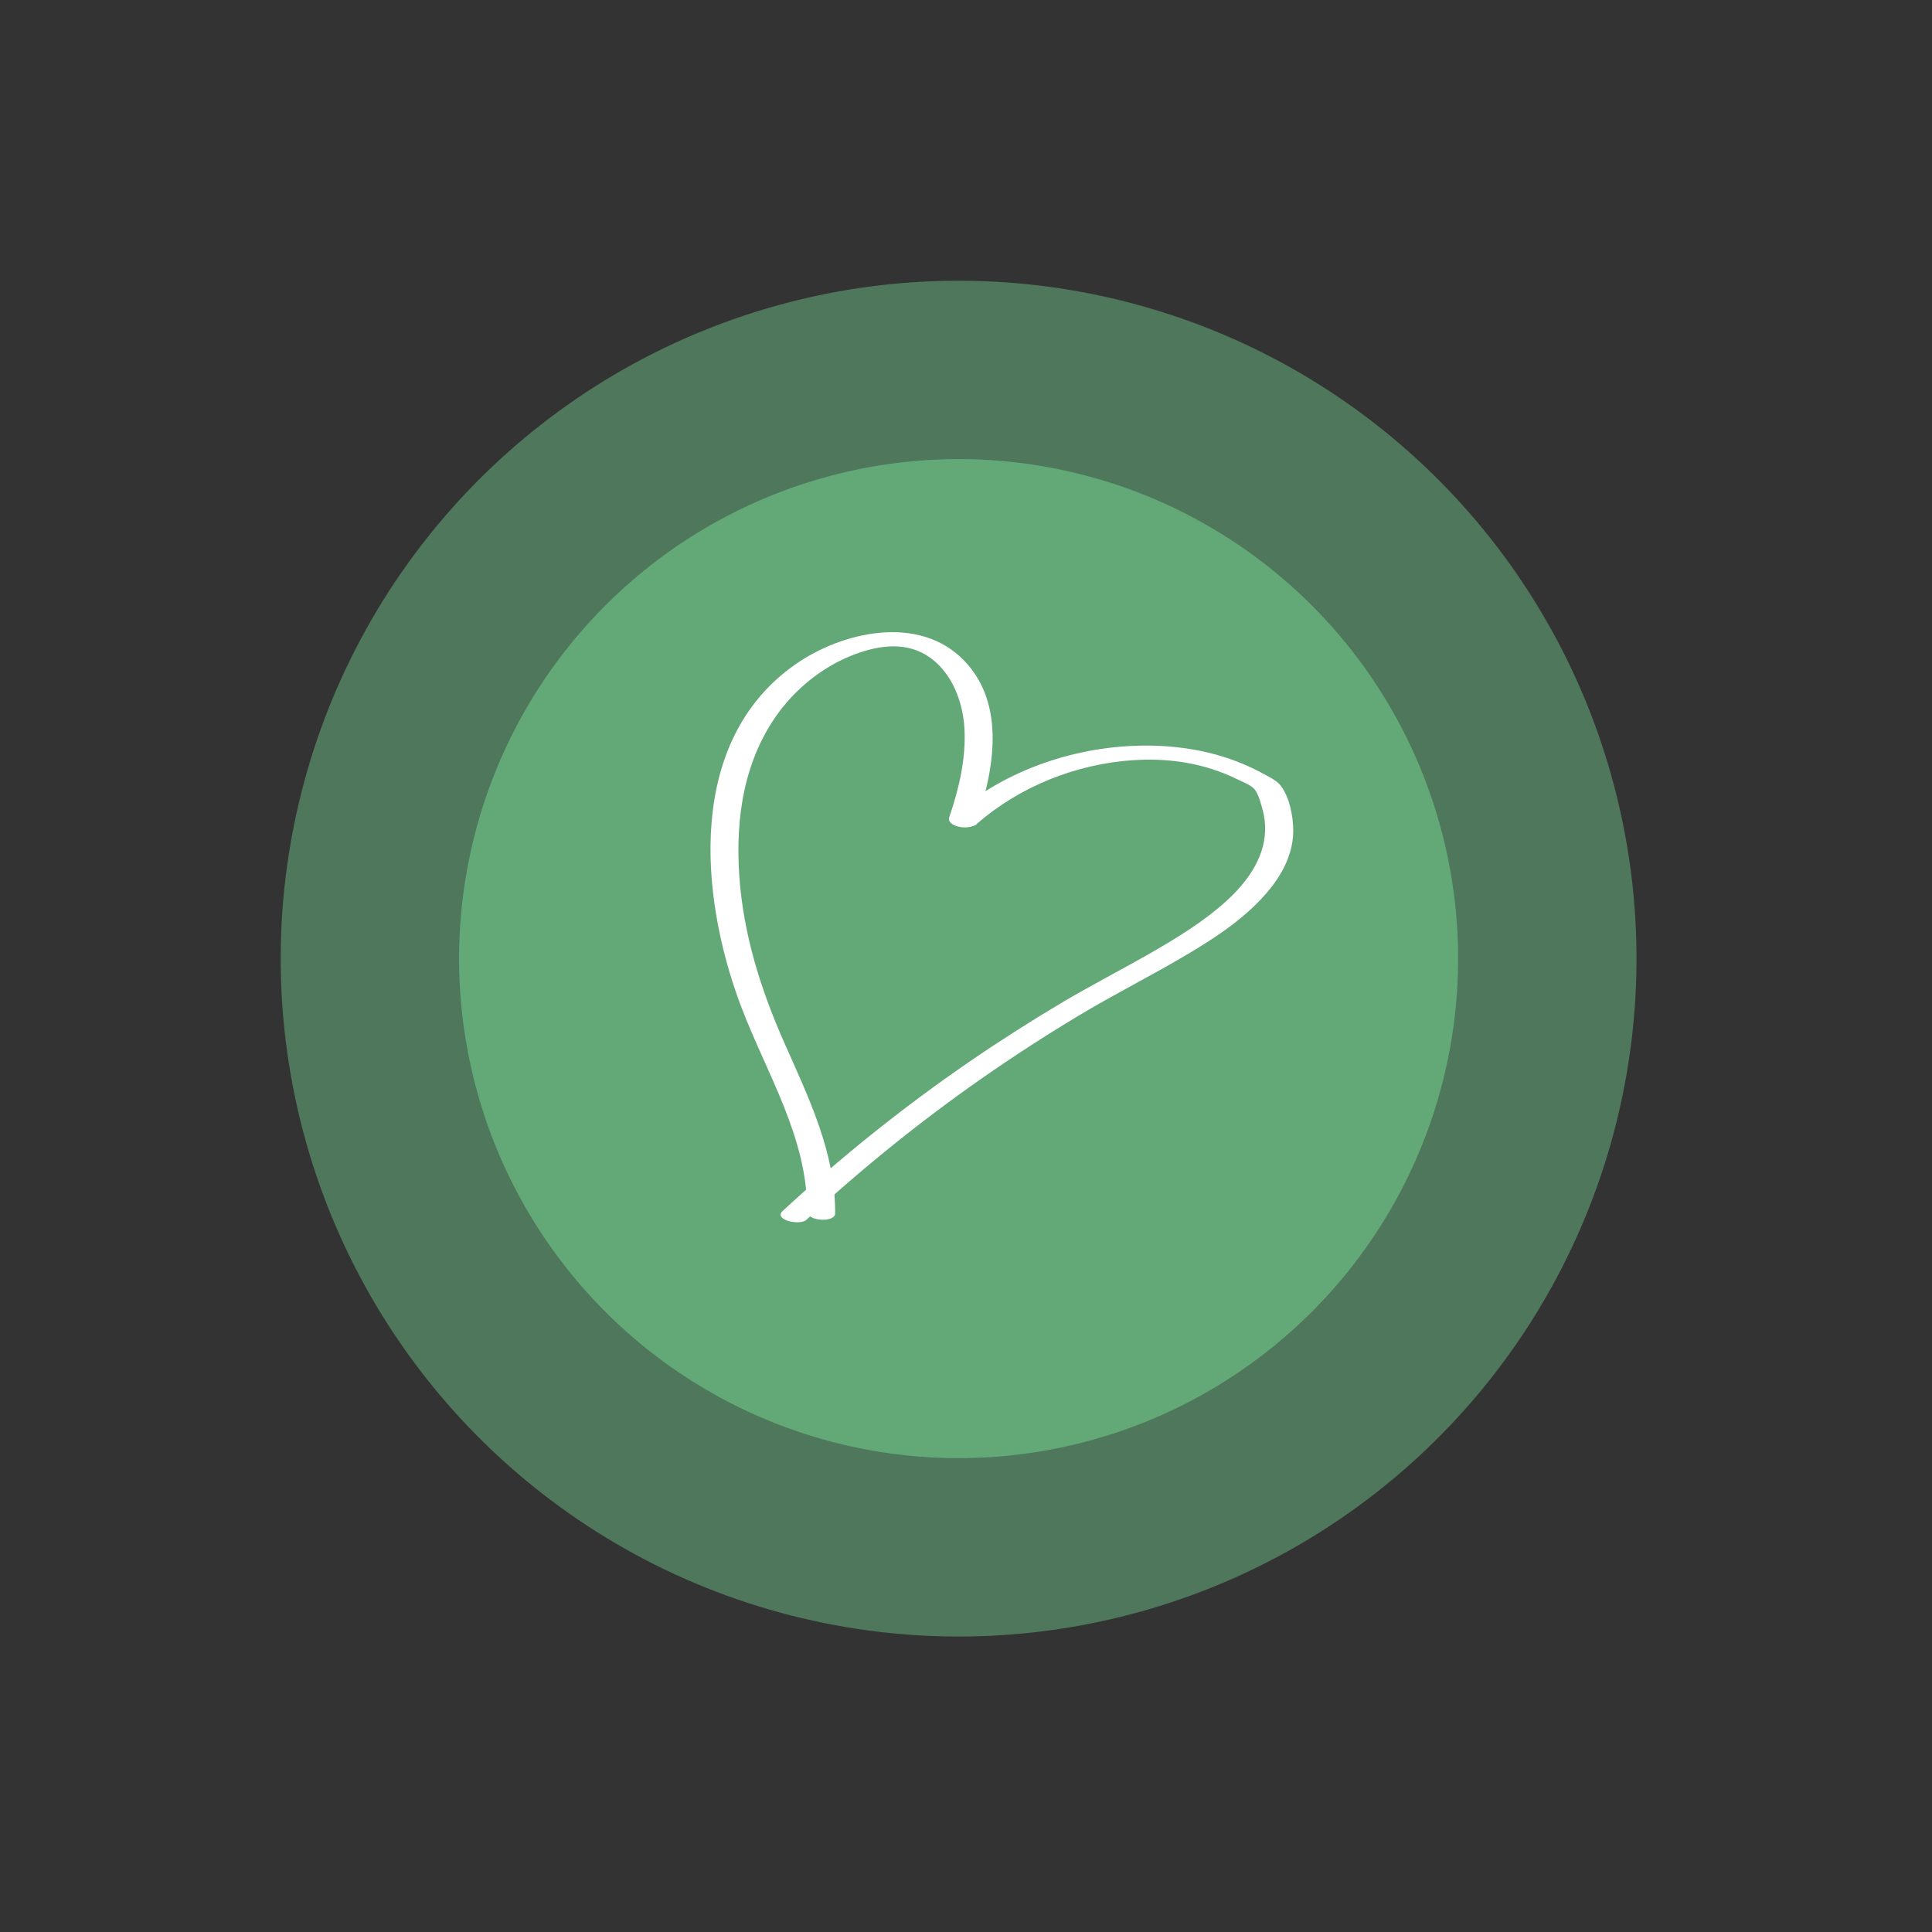 <svg width="114" height="114" viewBox="0 0 114 114" fill="none" xmlns="http://www.w3.org/2000/svg">
<rect x="0" y="0" width="114" height="114" fill="#333333" stroke="none"/>
<circle opacity="0.4" cx="56.564" cy="56.565" r="40" transform="rotate(44.314 56.564 56.565)" fill="#79DD97"/>
<circle opacity="0.5" cx="56.564" cy="56.565" r="29.474" transform="rotate(44.314 56.564 56.565)" fill="#79DD97"/>
<g clip-path="url(#clip0_120_622)">
<path d="M57.594 48.548C58.642 45.513 59.384 41.586 56.905 38.996C54.249 36.218 49.68 37.265 46.899 39.226C40.497 43.735 41.268 52.835 43.705 59.323C45.204 63.312 47.655 67.089 47.624 71.48C47.618 72.067 49.277 72.16 49.279 71.597C49.302 68.02 47.717 64.774 46.297 61.572C44.878 58.37 43.857 55.118 43.621 51.657C43.384 48.195 43.927 44.741 45.991 41.982C47.015 40.62 48.386 39.499 49.951 38.808C51.297 38.216 52.965 37.814 54.359 38.496C56.017 39.305 56.801 41.218 56.907 42.957C57.014 44.697 56.593 46.538 56.015 48.212C55.799 48.836 57.425 49.04 57.594 48.548Z" fill="white"/>
<path d="M57.617 48.635C60.168 46.398 63.524 45.064 66.918 44.851C68.556 44.749 70.222 44.923 71.778 45.469C72.166 45.603 72.55 45.762 72.919 45.941C73.23 46.097 73.8 46.303 74.027 46.573C74.254 46.844 74.395 47.39 74.493 47.743C74.614 48.169 74.665 48.605 74.649 49.045C74.589 50.706 73.53 52.109 72.34 53.187C71.044 54.359 69.538 55.285 68.029 56.157C66.225 57.197 64.365 58.144 62.573 59.211C60.782 60.278 58.922 61.465 57.154 62.68C53.285 65.339 49.621 68.279 46.176 71.461C45.622 71.972 47.192 72.335 47.578 71.98C50.818 68.985 54.256 66.203 57.875 63.671C59.757 62.356 61.686 61.106 63.653 59.925C65.621 58.744 67.564 57.76 69.496 56.641C71.11 55.705 72.733 54.707 74.073 53.397C75.266 52.232 76.301 50.76 76.31 49.03C76.311 48.187 76.096 47.043 75.568 46.359C75.329 46.045 74.877 45.84 74.534 45.652C74.11 45.418 73.672 45.21 73.225 45.03C71.482 44.314 69.586 44.005 67.714 43.995C63.593 43.974 59.328 45.396 56.223 48.119C55.662 48.611 57.228 48.985 57.625 48.638L57.617 48.635Z" fill="white"/>
</g>
<defs>
<clipPath id="clip0_120_622">
<rect width="33.333" height="35.22" fill="white" transform="translate(46.243 34.69) rotate(19.052)"/>
</clipPath>
</defs>
</svg>
